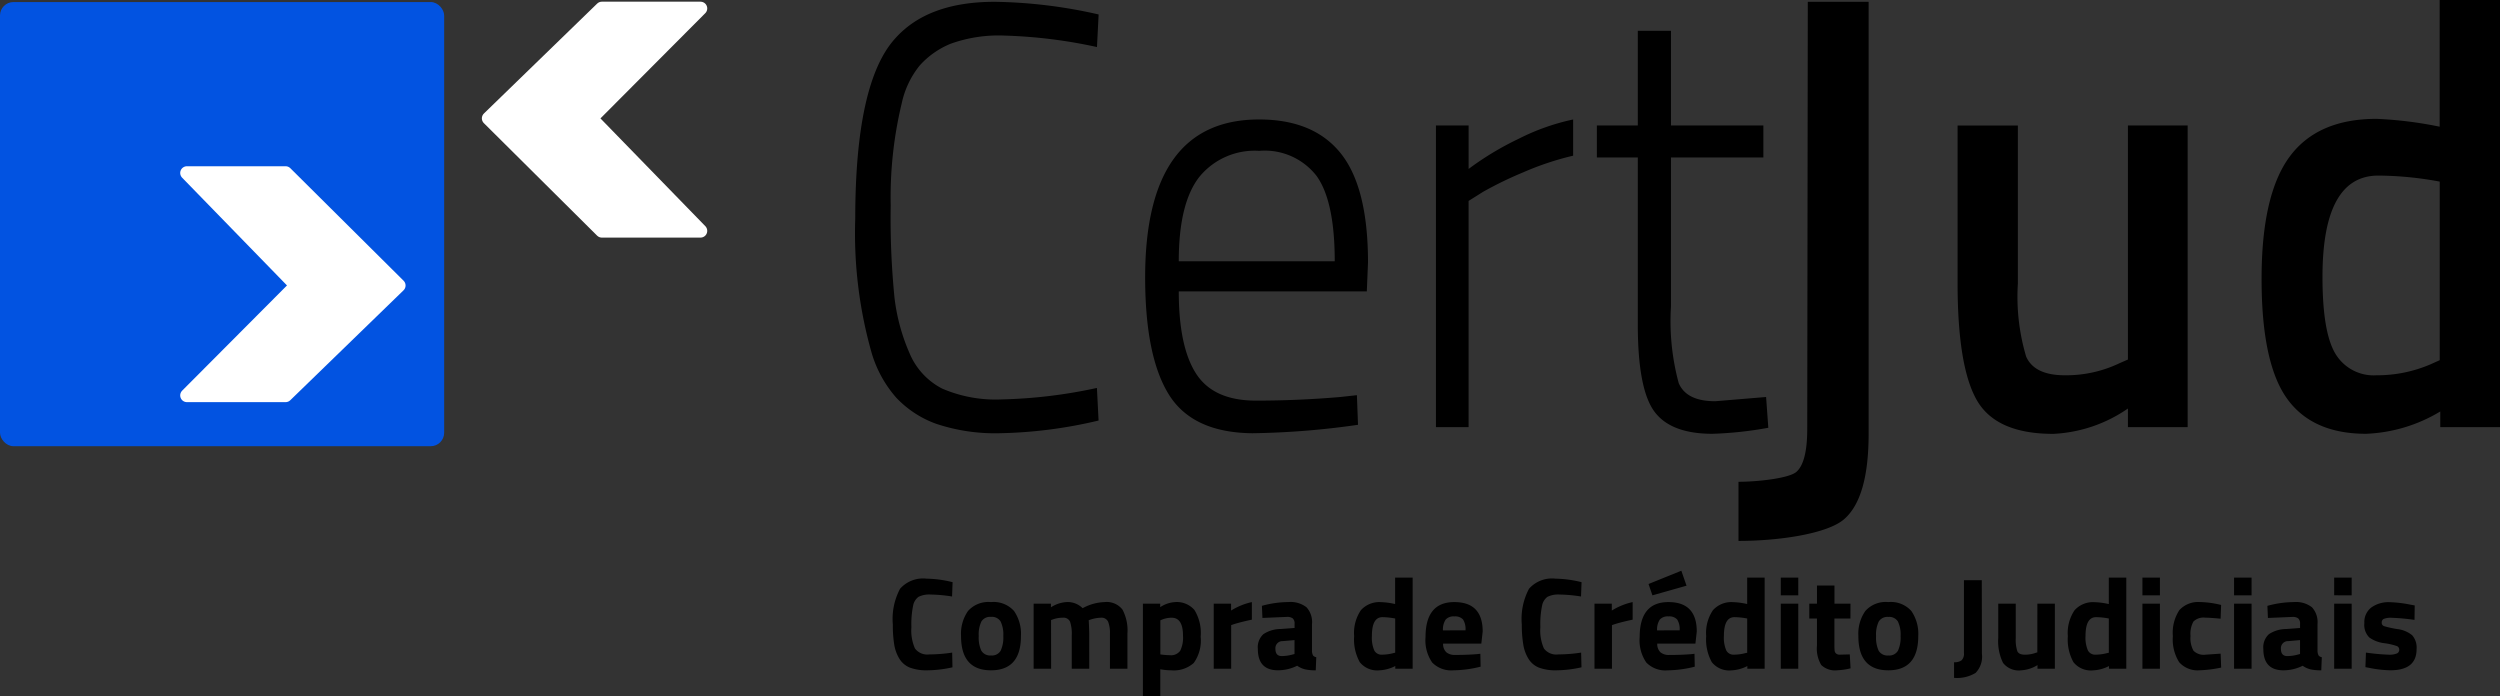 <svg xmlns="http://www.w3.org/2000/svg" width="185.743" height="51.718" viewBox="0 0 185.743 51.718"><rect x="0" y="0" width="185.743" height="51.718" fill="#333333" stroke="none"/><g transform="translate(-1263 -214.848)"><g transform="translate(1263 214.998)"><path d="M0,0H7.33l8.415,8.36L7.33,16.527H0L8.136,8.36Z" transform="translate(52.046 17.003) rotate(180)" fill="#fff" stroke="#fff" stroke-linecap="round" stroke-linejoin="round" stroke-width="1"/><g transform="translate(0 0)"><rect width="33" height="33" rx="1" transform="translate(0 0.002)" fill="#0253e1"/><path d="M44.249,38.04h7.33l8.415,8.36-8.415,8.167h-7.33L52.385,46.4Z" transform="translate(-30.361 -25.339)" fill="#fff" stroke="#fff" stroke-linecap="round" stroke-linejoin="round" stroke-width="1"/></g></g><path d="M20.807.092a34.148,34.148,0,0,1-7.232.941A13.866,13.866,0,0,1,8.748.338a7.64,7.64,0,0,1-2.979-1.95A8.806,8.806,0,0,1,3.961-4.884a32.49,32.49,0,0,1-1.233-10q0-10.131,2.958-13.4,2.424-2.734,7.4-2.734a36.648,36.648,0,0,1,7.725.941l-.123,2.421a36.951,36.951,0,0,0-6.862-.852,10.531,10.531,0,0,0-4.006.605,6.271,6.271,0,0,0-2.3,1.614,6.67,6.67,0,0,0-1.335,2.8,29.823,29.823,0,0,0-.822,7.62A59.227,59.227,0,0,0,5.645-9.03a14.465,14.465,0,0,0,1.109,4.1A5.213,5.213,0,0,0,9.179-2.284a10.018,10.018,0,0,0,4.438.807,37.025,37.025,0,0,0,7.067-.852ZM38.764-1.656,40-1.791l.082,2.2a60.187,60.187,0,0,1-7.848.628q-4.438-.045-6.2-2.869t-1.767-8.7q0-11.744,8.464-11.744,4.068,0,6.081,2.533t2.013,8.091L40.736-9.5H26.765q0,4.124,1.294,6.119T32.5-1.387Q35.641-1.387,38.764-1.656Zm-12-10.086H38.353q0-4.438-1.335-6.32a4.875,4.875,0,0,0-4.273-1.883A5.31,5.31,0,0,0,28.286-18Q26.765-16.046,26.765-11.742ZM45.872.585V-21.828H48.3V-18.6a22.057,22.057,0,0,1,3.719-2.241,16.481,16.481,0,0,1,4.047-1.434v2.69a21.6,21.6,0,0,0-3.7,1.233,27.982,27.982,0,0,0-3,1.457l-1.068.672V.585ZM70.2-19.452H63.335V-8.38a17.621,17.621,0,0,0,.575,5.693q.575,1.345,2.712,1.345l3.78-.314L70.567.63a27.546,27.546,0,0,1-4.15.448q-3.123,0-4.335-1.681T60.87-7.036V-19.452H57.829v-2.376H60.87v-7.038h2.465v7.038H70.2ZM68.351,9.036V4.643c1.452,0,3.774-.263,4.308-.741s.8-1.539.8-3.183L73.5-31.018h4.52v32.1q0,4.8-1.849,6.365C74.939,8.489,71.446,9.036,68.351,9.036ZM97.284-21.828h4.438V.585H97.284V-.8a10.6,10.6,0,0,1-5.547,1.883q-4.232,0-5.67-2.488t-1.438-8.719v-11.7h4.479v11.744a15.584,15.584,0,0,0,.616,5.424Q90.34-3.27,92.6-3.27a9.2,9.2,0,0,0,4.068-.9l.616-.269Zm27.645-9.324V.585h-4.438V-.581a11.54,11.54,0,0,1-5.506,1.659q-4.027,0-5.9-2.645t-1.87-8.876q0-6.231,2.075-9.055t6.472-2.824a29.463,29.463,0,0,1,4.684.583v-9.413ZM119.751-4.077l.7-.314V-17.659a25.617,25.617,0,0,0-4.561-.448q-4.15,0-4.15,7.531,0,4.124.966,5.715a3.316,3.316,0,0,0,3.061,1.591A10.047,10.047,0,0,0,119.751-4.077Z" transform="translate(1323.814 246)"/><path d="M4.9-.353a8.8,8.8,0,0,1-1.847.222,3.519,3.519,0,0,1-1.315-.2A1.622,1.622,0,0,1,.963-.982,2.882,2.882,0,0,1,.576-2.027,8.872,8.872,0,0,1,.47-3.535,4.784,4.784,0,0,1,1.007-6.19a2.281,2.281,0,0,1,1.978-.75,8.414,8.414,0,0,1,1.925.261L4.871-5.615A10.984,10.984,0,0,0,3.28-5.76a1.79,1.79,0,0,0-.9.169,1.046,1.046,0,0,0-.4.643,6.873,6.873,0,0,0-.131,1.615,3.309,3.309,0,0,0,.266,1.581,1.144,1.144,0,0,0,1.064.44,11.428,11.428,0,0,0,1.7-.135ZM6.051-4.532A2.026,2.026,0,0,1,7.763-5.2a2.034,2.034,0,0,1,1.712.663,2.981,2.981,0,0,1,.513,1.862q0,2.544-2.225,2.544T5.538-2.675A2.96,2.96,0,0,1,6.051-4.532Zm1,2.95a.759.759,0,0,0,.716.348.747.747,0,0,0,.711-.348,2.3,2.3,0,0,0,.2-1.093,2.235,2.235,0,0,0-.2-1.083A.754.754,0,0,0,7.763-4.1a.754.754,0,0,0-.711.339,2.235,2.235,0,0,0-.2,1.083A2.346,2.346,0,0,0,7.047-1.582ZM12.231-.247h-1.3V-5.083h1.286v.271A2.387,2.387,0,0,1,13.363-5.2a1.575,1.575,0,0,1,1.209.455A3.621,3.621,0,0,1,16.2-5.2a1.483,1.483,0,0,1,1.33.556A3.269,3.269,0,0,1,17.9-2.868V-.247H16.6V-2.829a2.314,2.314,0,0,0-.135-.914.536.536,0,0,0-.542-.295,2.672,2.672,0,0,0-.754.135l-.145.048q.039.725.039,1.1V-.247h-1.3V-2.733a2.845,2.845,0,0,0-.126-1.011.533.533,0,0,0-.551-.295,2.14,2.14,0,0,0-.745.135l-.116.039ZM19.05,1.784V-5.083h1.286v.261a2.223,2.223,0,0,1,1.1-.377,1.728,1.728,0,0,1,1.441.585,3.256,3.256,0,0,1,.464,1.988,2.855,2.855,0,0,1-.513,1.949,2.223,2.223,0,0,1-1.683.546,4.418,4.418,0,0,1-.687-.058l-.116-.019V1.784Zm2.137-5.823a1.966,1.966,0,0,0-.725.145l-.116.048v2.534a5.582,5.582,0,0,0,.706.058.838.838,0,0,0,.769-.329A2.215,2.215,0,0,0,22.029-2.7Q22.029-4.038,21.187-4.038ZM24.311-.247V-5.083H25.6v.513A4.922,4.922,0,0,1,27.145-5.2v1.306q-.783.164-1.344.339l-.193.068v3.24Zm7.3-3.327v2.012a.771.771,0,0,0,.077.324.36.36,0,0,0,.242.131l-.039.977A3.664,3.664,0,0,1,31.106-.2a1.773,1.773,0,0,1-.595-.271,3.219,3.219,0,0,1-1.422.339q-1.5,0-1.5-1.586a1.31,1.31,0,0,1,.416-1.1A2.332,2.332,0,0,1,29.283-3.2l1.035-.077v-.3a.511.511,0,0,0-.135-.411.684.684,0,0,0-.435-.111l-1.818.077-.039-.9a7.528,7.528,0,0,1,1.968-.28,1.925,1.925,0,0,1,1.344.387A1.633,1.633,0,0,1,31.614-3.574ZM29.437-2.3a.525.525,0,0,0-.542.58q0,.532.474.532a3.132,3.132,0,0,0,.8-.116l.145-.039V-2.375Zm9.653-4.72v6.77H37.8v-.2a2.835,2.835,0,0,1-1.17.319,1.652,1.652,0,0,1-1.47-.609,3.492,3.492,0,0,1-.416-1.93,3.013,3.013,0,0,1,.5-1.925,1.836,1.836,0,0,1,1.5-.6,5.323,5.323,0,0,1,.861.1l.184.039V-7.017Zm-1.431,5.61.135-.029V-3.98a5.363,5.363,0,0,0-.948-.1q-.783,0-.783,1.393a2.4,2.4,0,0,0,.174,1.074.6.6,0,0,0,.575.319A3.355,3.355,0,0,0,37.659-1.408Zm3.695-.706a.838.838,0,0,0,.237.643.964.964,0,0,0,.653.2q.9,0,1.606-.058l.271-.029.019.958a8.583,8.583,0,0,1-2.012.271,1.973,1.973,0,0,1-1.586-.58A2.9,2.9,0,0,1,40.048-2.6q0-2.6,2.138-2.6,2.108,0,2.108,2.186l-.1.9ZM43.017-3.1a1.322,1.322,0,0,0-.184-.808.786.786,0,0,0-.643-.227.783.783,0,0,0-.648.237,1.339,1.339,0,0,0-.2.8ZM51.635-.353a8.8,8.8,0,0,1-1.847.222,3.519,3.519,0,0,1-1.315-.2A1.622,1.622,0,0,1,47.7-.982a2.882,2.882,0,0,1-.387-1.045A8.872,8.872,0,0,1,47.2-3.535a4.784,4.784,0,0,1,.537-2.655,2.281,2.281,0,0,1,1.978-.75,8.414,8.414,0,0,1,1.925.261l-.039,1.064a10.985,10.985,0,0,0-1.591-.145,1.79,1.79,0,0,0-.9.169,1.046,1.046,0,0,0-.4.643,6.872,6.872,0,0,0-.131,1.615,3.309,3.309,0,0,0,.266,1.581,1.144,1.144,0,0,0,1.064.44,11.428,11.428,0,0,0,1.7-.135Zm.967.106V-5.083h1.286v.513A4.922,4.922,0,0,1,55.436-5.2v1.306q-.783.164-1.344.339l-.193.068v3.24Zm4.662-1.867a.838.838,0,0,0,.237.643.964.964,0,0,0,.653.2q.9,0,1.606-.058l.271-.029.019.958a8.583,8.583,0,0,1-2.012.271,1.973,1.973,0,0,1-1.586-.58A2.9,2.9,0,0,1,55.958-2.6q0-2.6,2.138-2.6Q60.2-5.2,60.2-3.013l-.1.9ZM58.927-3.1a1.322,1.322,0,0,0-.184-.808.786.786,0,0,0-.643-.227.783.783,0,0,0-.648.237,1.339,1.339,0,0,0-.2.8ZM56.616-6.543l2.437-.987.387,1.112L56.906-5.7Zm8.627-.474v6.77H63.957v-.2a2.835,2.835,0,0,1-1.17.319,1.652,1.652,0,0,1-1.47-.609A3.492,3.492,0,0,1,60.9-2.67a3.013,3.013,0,0,1,.5-1.925,1.836,1.836,0,0,1,1.5-.6,5.323,5.323,0,0,1,.861.1l.184.039V-7.017Zm-1.431,5.61.135-.029V-3.98a5.363,5.363,0,0,0-.948-.1q-.783,0-.783,1.393a2.4,2.4,0,0,0,.174,1.074.6.6,0,0,0,.575.319A3.355,3.355,0,0,0,63.812-1.408ZM66.442-.247V-5.083h1.3V-.247Zm0-5.455V-7.017h1.3V-5.7ZM71.617-3.98h-1.19V-2a3.961,3.961,0,0,0,.015.411.334.334,0,0,0,.106.208.4.4,0,0,0,.285.087l.735-.019.058,1.035a4.924,4.924,0,0,1-.987.145,1.475,1.475,0,0,1-1.19-.392,2.382,2.382,0,0,1-.319-1.446V-3.98H68.56v-1.1h.571V-6.427h1.3v1.344h1.19Zm1.1-.551A2.026,2.026,0,0,1,74.431-5.2a2.034,2.034,0,0,1,1.712.663,2.981,2.981,0,0,1,.513,1.862q0,2.544-2.225,2.544T72.207-2.675A2.96,2.96,0,0,1,72.719-4.532Zm1,2.95a.759.759,0,0,0,.716.348.747.747,0,0,0,.711-.348,2.3,2.3,0,0,0,.2-1.093,2.235,2.235,0,0,0-.2-1.083.754.754,0,0,0-.711-.339.754.754,0,0,0-.711.339,2.235,2.235,0,0,0-.2,1.083A2.346,2.346,0,0,0,73.716-1.582ZM79.316.43V-.731a.873.873,0,0,0,.561-.145.681.681,0,0,0,.174-.542V-6.824h1.325l.01,5.465A1.735,1.735,0,0,1,80.916.062,2.652,2.652,0,0,1,79.316.43Zm6.19-5.513h1.3V-.247H85.515V-.518a2.584,2.584,0,0,1-1.209.387,1.475,1.475,0,0,1-1.354-.556A3.683,3.683,0,0,1,82.6-2.549V-5.083h1.3V-2.53a2.747,2.747,0,0,0,.116.977q.116.261.561.261a2.358,2.358,0,0,0,.8-.135l.126-.039Zm6.606-1.934v6.77H90.825v-.2a2.835,2.835,0,0,1-1.17.319,1.652,1.652,0,0,1-1.47-.609,3.492,3.492,0,0,1-.416-1.93,3.013,3.013,0,0,1,.5-1.925,1.836,1.836,0,0,1,1.5-.6,5.323,5.323,0,0,1,.861.1l.184.039V-7.017ZM90.68-1.408l.135-.029V-3.98a5.363,5.363,0,0,0-.948-.1q-.783,0-.783,1.393a2.4,2.4,0,0,0,.174,1.074.6.6,0,0,0,.575.319A3.355,3.355,0,0,0,90.68-1.408ZM93.311-.247V-5.083h1.3V-.247Zm0-5.455V-7.017h1.3V-5.7Zm4.3.5a6.91,6.91,0,0,1,1.286.155l.261.058-.039,1.025q-.764-.077-1.132-.077a1.075,1.075,0,0,0-.885.285,1.889,1.889,0,0,0-.218,1.078,1.941,1.941,0,0,0,.218,1.088A1.068,1.068,0,0,0,98-1.292l1.122-.077.039,1.035a8.906,8.906,0,0,1-1.577.2,1.833,1.833,0,0,1-1.543-.6,3.182,3.182,0,0,1-.469-1.939,3.064,3.064,0,0,1,.484-1.93A1.892,1.892,0,0,1,97.615-5.2ZM100.12-.247V-5.083h1.3V-.247Zm0-5.455V-7.017h1.3V-5.7Zm6.2,2.128v2.012a.771.771,0,0,0,.077.324.36.36,0,0,0,.242.131l-.039.977a3.664,3.664,0,0,1-.788-.068,1.773,1.773,0,0,1-.595-.271,3.219,3.219,0,0,1-1.422.339q-1.5,0-1.5-1.586a1.31,1.31,0,0,1,.416-1.1,2.332,2.332,0,0,1,1.277-.382l1.035-.077v-.3a.511.511,0,0,0-.135-.411.684.684,0,0,0-.435-.111l-1.818.077-.039-.9a7.528,7.528,0,0,1,1.968-.28,1.925,1.925,0,0,1,1.344.387A1.632,1.632,0,0,1,106.32-3.574ZM104.144-2.3a.525.525,0,0,0-.542.58q0,.532.474.532a3.132,3.132,0,0,0,.8-.116l.145-.039V-2.375Zm3.414,2.05V-5.083h1.3V-.247Zm0-5.455V-7.017h1.3V-5.7Zm5.968,1.828a15.4,15.4,0,0,0-1.678-.155,1.386,1.386,0,0,0-.619.087.3.3,0,0,0-.14.276.262.262,0,0,0,.189.261,7.375,7.375,0,0,0,.967.213,2.128,2.128,0,0,1,1.107.459A1.394,1.394,0,0,1,113.68-1.7q0,1.567-1.944,1.567a8.441,8.441,0,0,1-1.548-.174l-.309-.058.039-1.083a15.42,15.42,0,0,0,1.668.155,1.5,1.5,0,0,0,.638-.092.3.3,0,0,0,.169-.276.285.285,0,0,0-.179-.271,4.624,4.624,0,0,0-.929-.213,2.394,2.394,0,0,1-1.117-.426,1.316,1.316,0,0,1-.368-1.069,1.359,1.359,0,0,1,.522-1.161,2.181,2.181,0,0,1,1.344-.392,9.032,9.032,0,0,1,1.557.184l.319.058Z" transform="translate(1328.865 264.781)"/></g></svg>